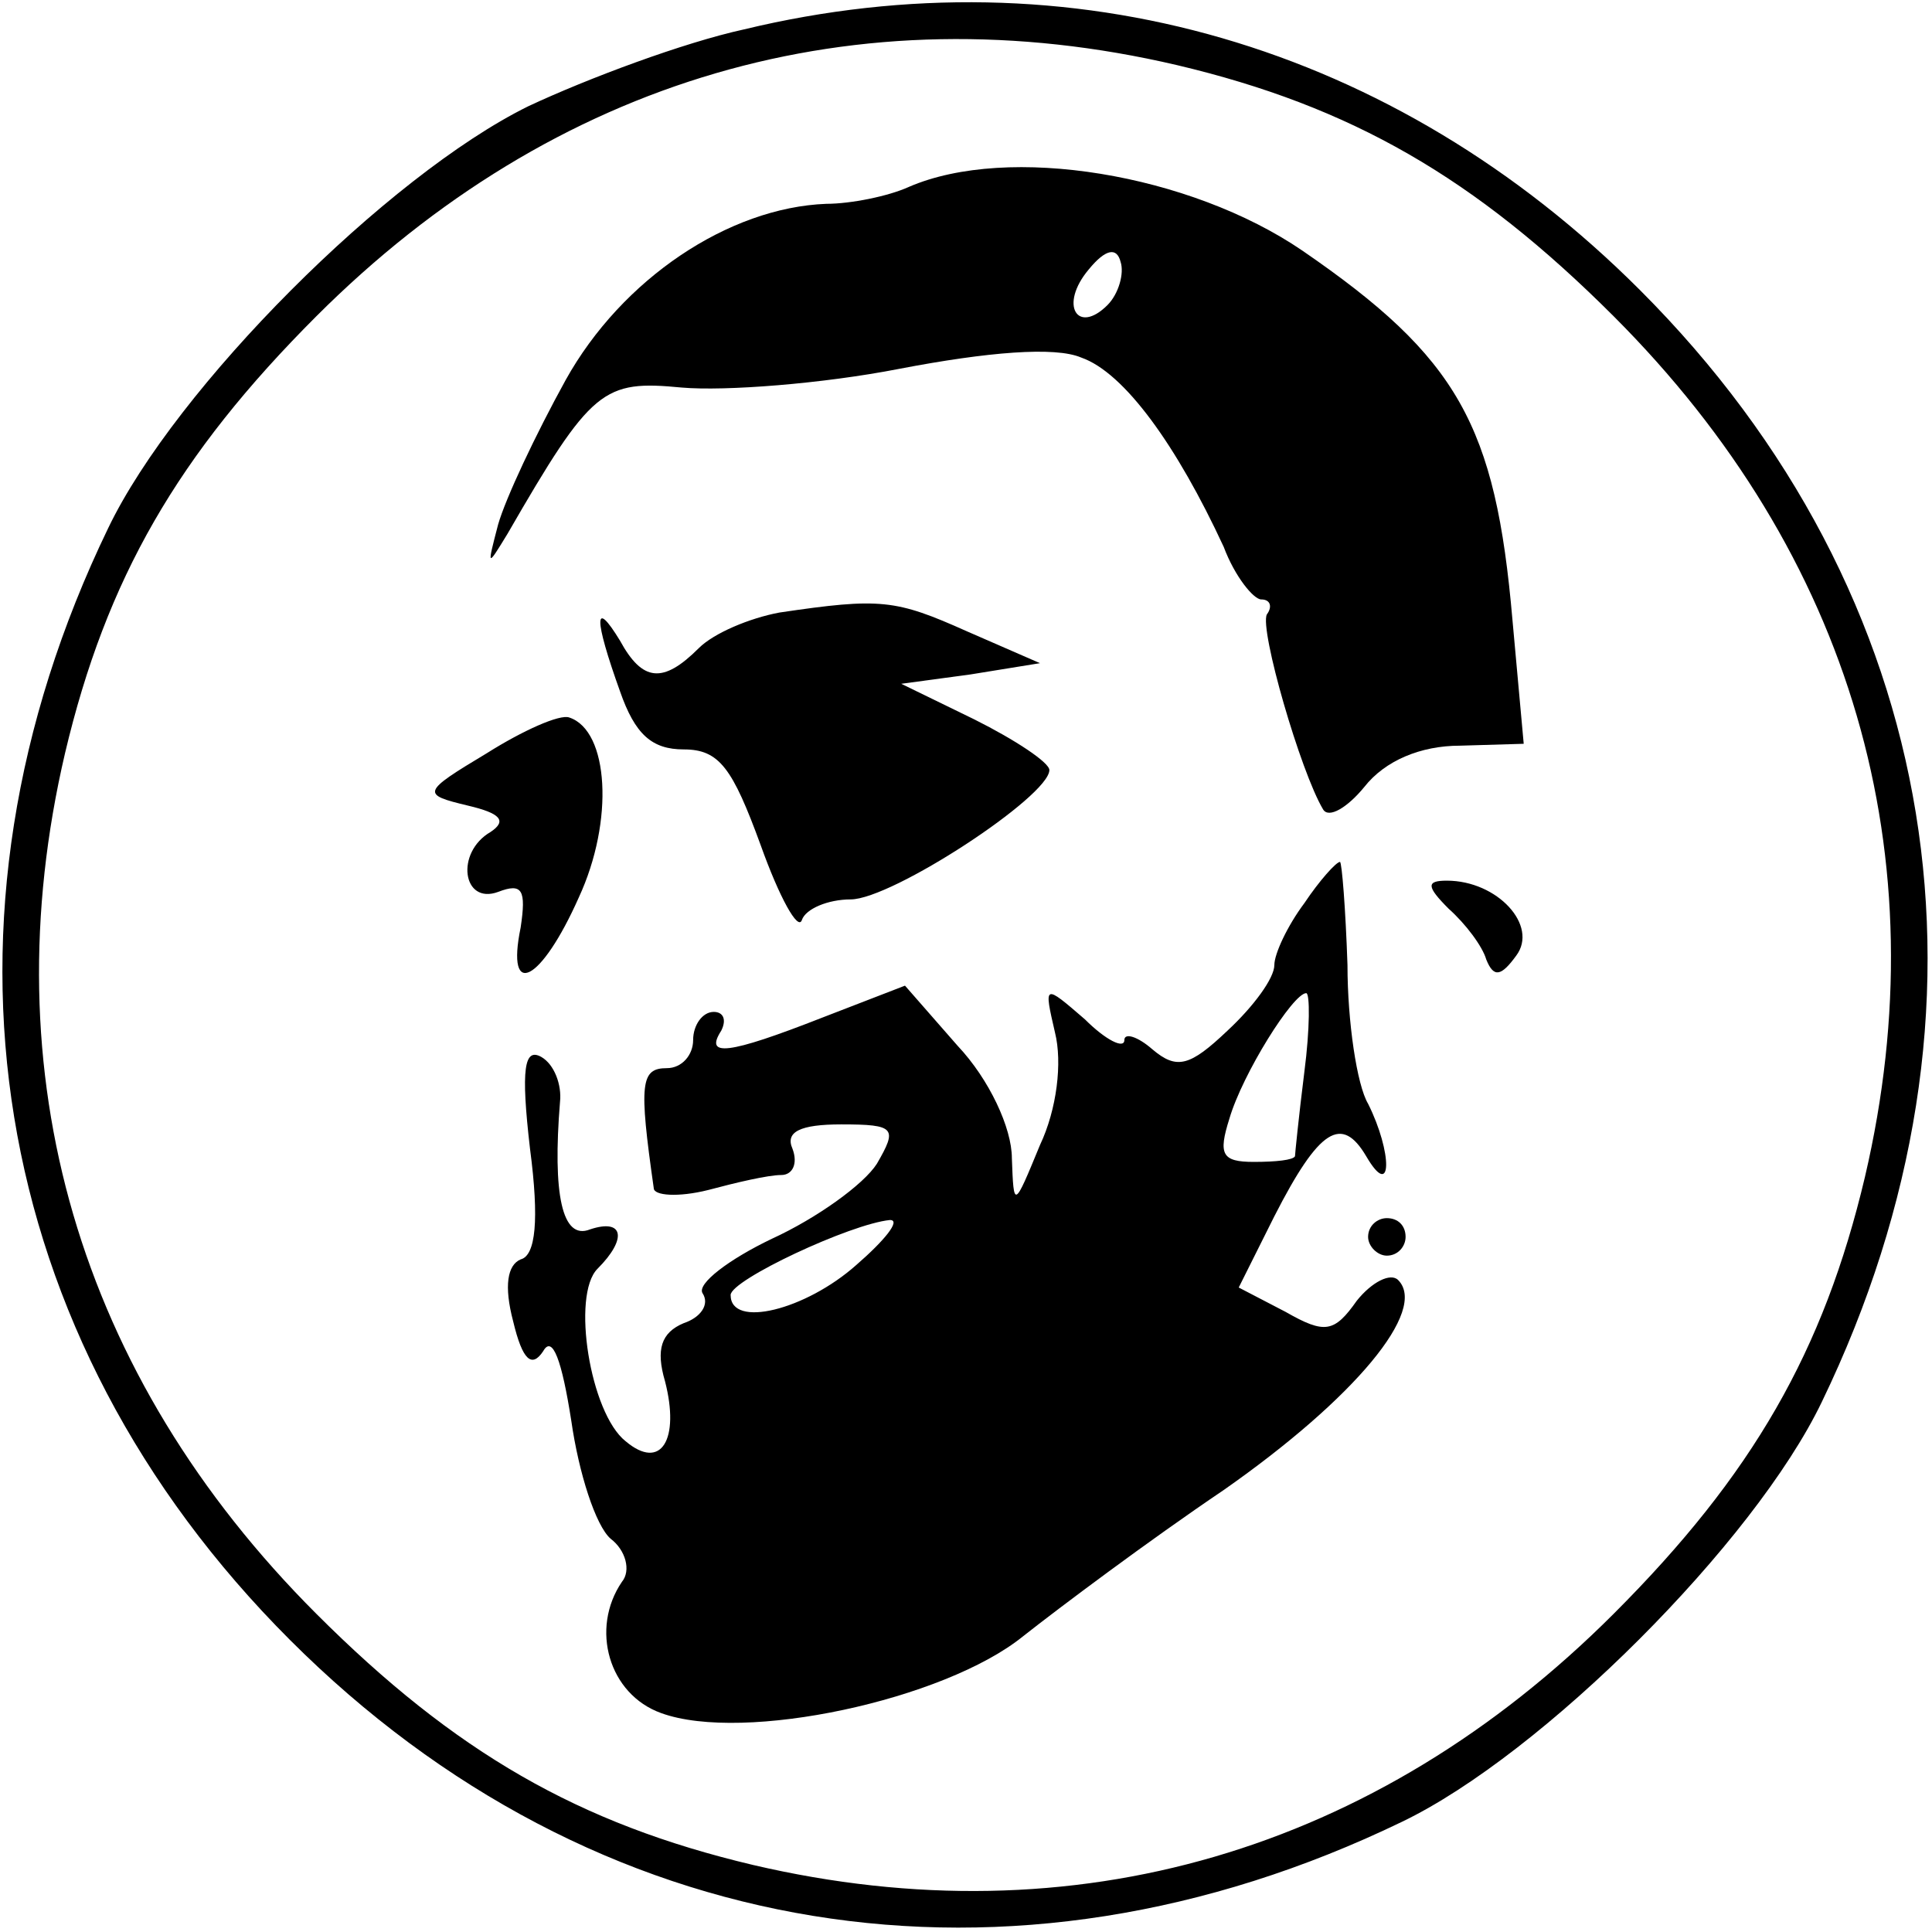 <?xml version="1.0" encoding="utf-8"?>
<svg version="1.0" viewBox="0 0 128 128" xmlns="http://www.w3.org/2000/svg">
  <path d="M 49.276 1.951 C 45.301 2.821 38.966 5.181 34.991 7.044 C 25.674 11.64 11.638 25.677 7.166 34.993 C -5.38 60.955 -0.908 88.531 19.215 108.654 C 39.338 128.777 66.915 133.249 92.876 120.703 C 102.192 116.231 116.229 102.195 120.701 92.879 C 133.247 66.917 128.775 39.341 108.652 19.218 C 92.379 2.945 70.89 -3.266 49.276 1.951 Z M 77.97 4.312 C 89.522 7.044 97.72 11.765 106.913 20.957 C 122.688 36.732 128.526 56.731 123.558 77.972 C 120.825 89.525 116.105 97.723 106.913 106.915 C 91.137 122.691 71.138 128.529 49.897 123.56 C 38.345 120.827 30.146 116.107 20.954 106.915 C 5.179 91.14 -0.66 71.141 4.309 49.899 C 7.042 38.347 11.762 30.149 20.954 20.957 C 36.73 5.181 56.729 -0.657 77.97 4.312 Z" style=""/>
  <path d="M 60.207 12.386 C 58.84 13.007 56.356 13.504 54.741 13.504 C 48.282 13.752 41.202 18.472 37.475 25.18 C 35.488 28.782 33.5 33.006 33.003 34.745 C 32.258 37.602 32.258 37.602 33.624 35.366 C 39.214 25.677 39.959 25.18 45.177 25.677 C 48.034 25.925 54.493 25.429 59.586 24.435 C 65.424 23.317 69.896 22.944 71.635 23.69 C 74.492 24.683 77.97 29.528 81.075 36.235 C 81.821 38.223 83.063 39.714 83.56 39.714 C 84.181 39.714 84.305 40.21 83.932 40.707 C 83.435 41.701 86.168 51.142 87.659 53.626 C 88.032 54.247 89.274 53.502 90.392 52.135 C 91.758 50.396 94.118 49.403 96.727 49.403 L 100.95 49.278 L 100.205 41.08 C 99.087 28.161 96.603 23.69 86.292 16.609 C 78.839 11.516 66.79 9.529 60.207 12.386 Z M 73.374 20.211 C 71.386 22.199 70.144 20.211 72.132 17.851 C 73.25 16.485 73.995 16.361 74.243 17.354 C 74.492 18.1 74.119 19.466 73.374 20.211 Z" style=""/>
  <path d="M 51.636 40.583 C 49.648 40.956 47.288 41.949 46.295 42.943 C 43.934 45.303 42.568 45.179 41.077 42.446 C 39.338 39.589 39.338 40.956 41.077 45.8 C 42.071 48.657 43.189 49.651 45.301 49.651 C 47.661 49.651 48.53 50.893 50.394 55.986 C 51.636 59.464 52.878 61.7 53.126 60.955 C 53.375 60.209 54.866 59.588 56.356 59.588 C 59.089 59.588 69.523 52.756 69.523 51.017 C 69.523 50.52 67.287 49.03 64.554 47.663 L 59.71 45.303 L 64.306 44.682 L 68.902 43.937 L 64.058 41.825 C 59.337 39.714 58.344 39.589 51.636 40.583 Z M 32.258 49.899 C 27.91 52.508 27.91 52.632 31.016 53.377 C 33.127 53.874 33.624 54.371 32.506 55.117 C 30.146 56.483 30.643 59.961 33.003 59.091 C 34.618 58.47 34.867 58.967 34.494 61.452 C 33.5 66.296 35.86 65.054 38.345 59.464 C 40.705 54.371 40.332 48.409 37.724 47.539 C 37.102 47.291 34.618 48.409 32.258 49.899 Z M 86.417 59.837 C 85.299 61.327 84.429 63.191 84.429 63.936 C 84.429 64.805 83.063 66.669 81.324 68.284 C 78.839 70.644 77.97 70.892 76.355 69.526 C 75.361 68.656 74.492 68.408 74.492 68.905 C 74.492 69.526 73.25 68.905 71.883 67.538 C 69.151 65.178 69.151 65.178 69.896 68.408 C 70.393 70.395 70.02 73.501 68.902 75.861 C 67.163 80.084 67.163 80.084 67.039 76.73 C 67.039 74.743 65.548 71.513 63.437 69.277 L 59.958 65.302 L 54.493 67.414 C 48.158 69.898 46.667 70.023 47.785 68.284 C 48.158 67.538 47.909 67.041 47.288 67.041 C 46.543 67.041 45.922 67.911 45.922 68.905 C 45.922 69.898 45.177 70.768 44.183 70.768 C 42.444 70.768 42.32 71.762 43.313 78.718 C 43.313 79.215 44.928 79.339 46.916 78.842 C 48.779 78.345 50.891 77.848 51.76 77.848 C 52.505 77.848 52.878 77.103 52.505 76.109 C 52.009 74.991 53.002 74.494 55.735 74.494 C 59.337 74.494 59.462 74.743 58.095 77.103 C 57.226 78.469 54.12 80.705 51.139 82.072 C 48.282 83.438 46.17 85.053 46.543 85.674 C 47.04 86.419 46.419 87.289 45.301 87.661 C 43.81 88.283 43.438 89.4 44.059 91.512 C 45.052 95.363 43.81 97.475 41.45 95.487 C 39.09 93.624 37.848 85.798 39.587 84.059 C 41.574 82.072 41.326 80.705 39.09 81.451 C 37.227 82.196 36.606 79.09 37.102 73.004 C 37.227 71.886 36.73 70.519 35.86 70.023 C 34.742 69.401 34.494 70.768 35.115 76.109 C 35.736 80.829 35.488 83.19 34.494 83.438 C 33.624 83.811 33.376 85.177 33.997 87.537 C 34.618 90.146 35.239 90.643 35.984 89.525 C 36.606 88.407 37.227 90.146 37.848 94.121 C 38.345 97.599 39.463 101.077 40.456 101.946 C 41.45 102.692 41.823 104.058 41.202 104.803 C 39.09 107.909 40.332 112.256 43.81 113.499 C 49.276 115.486 62.567 112.629 67.784 108.406 C 70.144 106.542 76.107 102.071 81.075 98.717 C 89.771 92.63 94.615 86.792 92.628 84.804 C 92.131 84.308 90.889 84.929 89.895 86.171 C 88.404 88.283 87.783 88.407 85.175 86.916 L 82.069 85.301 L 84.429 80.581 C 87.41 74.743 88.901 73.873 90.516 76.606 C 92.255 79.587 92.255 76.358 90.64 73.128 C 89.895 71.886 89.274 67.662 89.274 63.936 C 89.149 60.209 88.901 57.104 88.777 57.104 C 88.528 57.104 87.41 58.346 86.417 59.837 Z M 86.417 71.016 C 86.044 73.998 85.796 76.482 85.796 76.606 C 85.671 76.855 84.553 76.979 83.063 76.979 C 80.951 76.979 80.703 76.482 81.448 74.122 C 82.318 71.141 85.671 65.799 86.541 65.799 C 86.789 65.799 86.789 68.159 86.417 71.016 Z M 56.729 83.811 C 53.375 86.792 48.406 88.034 48.406 85.798 C 48.406 84.804 56.356 81.078 58.965 80.829 C 59.71 80.829 58.592 82.196 56.729 83.811 Z M 95.981 60.209 C 97.099 61.203 98.217 62.694 98.466 63.563 C 98.963 64.805 99.46 64.681 100.453 63.315 C 101.944 61.327 99.211 58.346 95.857 58.346 C 94.491 58.346 94.491 58.719 95.981 60.209 Z" style=""/>
  <path d="M 90.64 81.947 C 90.64 82.569 91.261 83.19 91.882 83.19 C 92.628 83.19 93.124 82.569 93.124 81.947 C 93.124 81.202 92.628 80.705 91.882 80.705 C 91.261 80.705 90.64 81.202 90.64 81.947 Z" style=""/>
</svg>